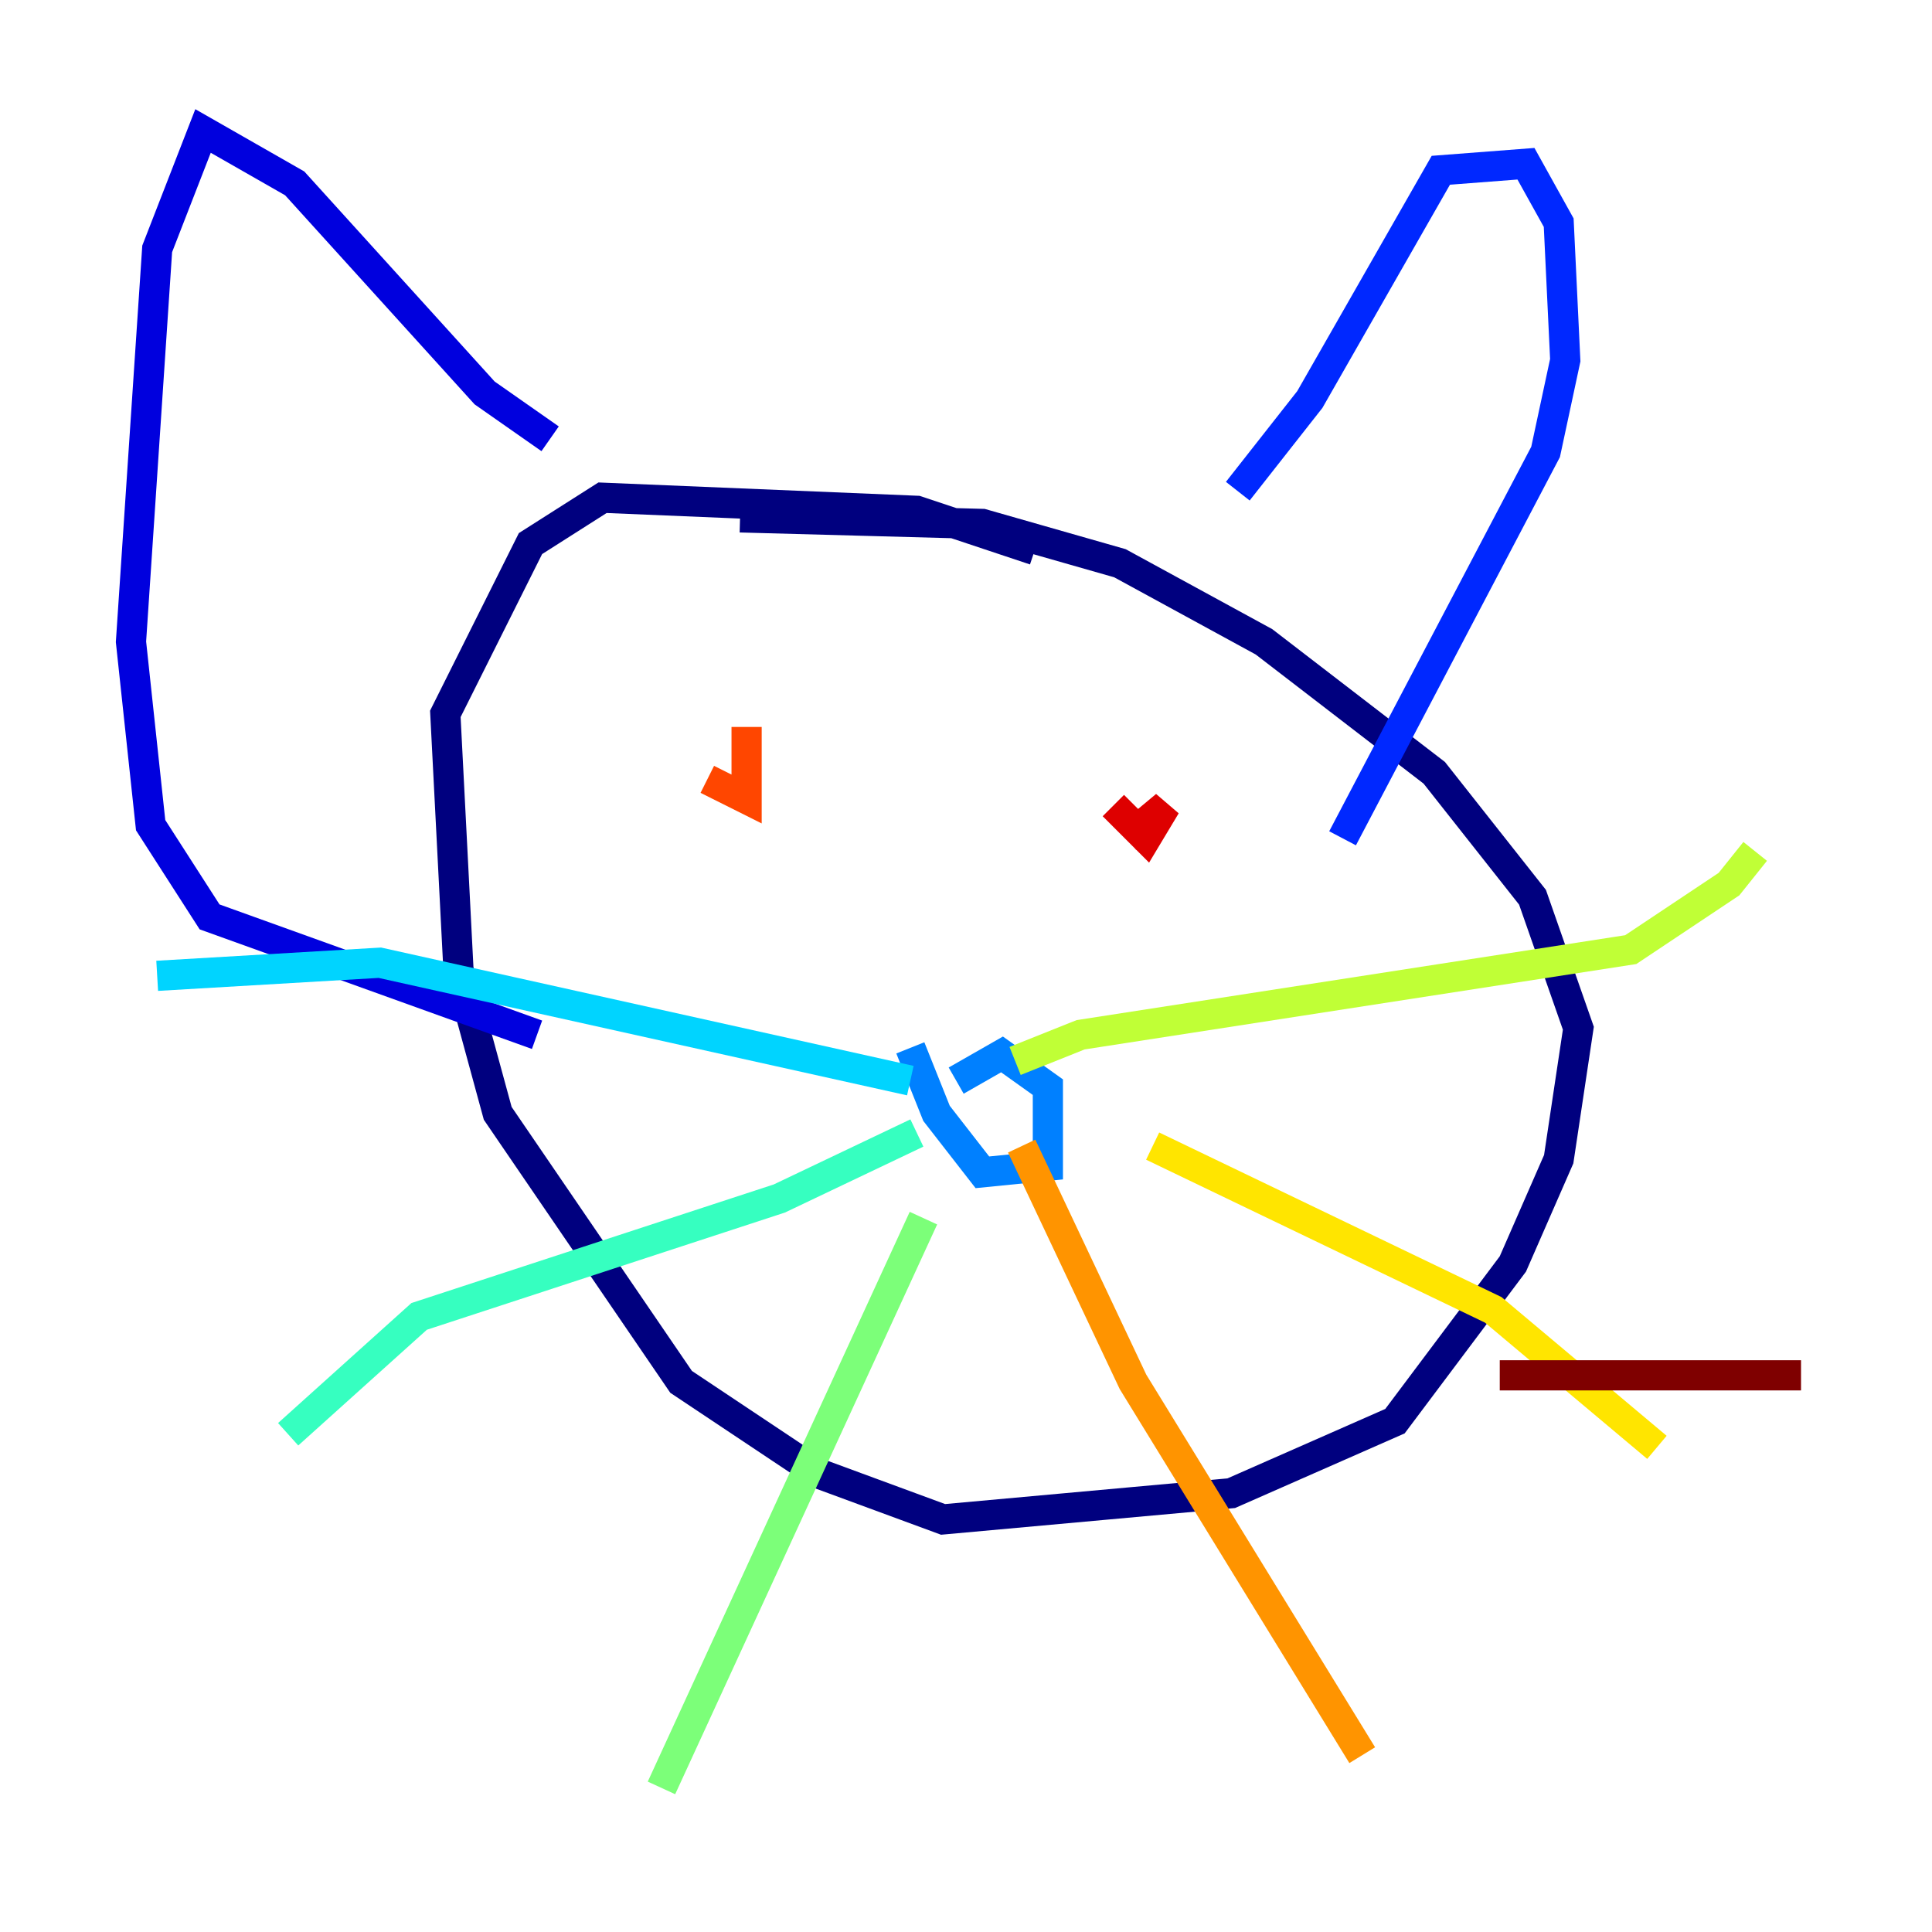 <?xml version="1.0" encoding="utf-8" ?>
<svg baseProfile="tiny" height="128" version="1.2" viewBox="0,0,128,128" width="128" xmlns="http://www.w3.org/2000/svg" xmlns:ev="http://www.w3.org/2001/xml-events" xmlns:xlink="http://www.w3.org/1999/xlink"><defs /><polyline fill="none" points="68.556,36.447 60.746,33.844 39.919,32.976 35.146,36.014 29.505,47.295 30.373,64.217 32.976,73.763 45.125,91.552 54.237,97.627 62.481,100.664 81.573,98.929 92.42,94.156 100.231,83.742 103.268,76.8 104.57,68.122 101.532,59.444 95.024,51.2 83.742,42.522 74.197,37.315 65.085,34.712 49.031,34.278" stroke="#00007f" stroke-width="2" /><polyline fill="none" points="36.447,29.071 32.108,26.034 19.525,12.149 13.451,8.678 10.414,16.488 8.678,42.522 9.98,54.671 13.885,60.746 35.58,68.556" stroke="#0000de" stroke-width="2" /><polyline fill="none" points="82.007,32.542 86.78,26.468 95.458,11.281 101.098,10.848 103.268,14.752 103.702,23.864 102.4,29.939 88.949,55.539" stroke="#0028ff" stroke-width="2" /><polyline fill="none" points="60.312,69.424 62.047,73.763 65.085,77.668 69.424,77.234 69.424,72.027 66.386,69.858 63.349,71.593" stroke="#0080ff" stroke-width="2" /><polyline fill="none" points="60.312,71.593 25.166,63.783 10.414,64.651" stroke="#00d4ff" stroke-width="2" /><polyline fill="none" points="60.746,75.064 51.634,79.403 27.77,87.214 19.091,95.024" stroke="#36ffc0" stroke-width="2" /><polyline fill="none" points="61.18,80.705 43.824,118.454" stroke="#7cff79" stroke-width="2" /><polyline fill="none" points="67.254,70.291 71.593,68.556 108.041,62.915 114.549,58.576 116.285,56.407" stroke="#c0ff36" stroke-width="2" /><polyline fill="none" points="76.366,75.932 98.929,86.78 109.776,95.891" stroke="#ffe500" stroke-width="2" /><polyline fill="none" points="67.688,75.932 75.064,91.552 90.251,116.285" stroke="#ff9400" stroke-width="2" /><polyline fill="none" points="49.464,48.163 49.464,52.936 46.861,51.634" stroke="#ff4600" stroke-width="2" /><polyline fill="none" points="73.763,53.37 75.932,55.539 77.234,53.37 74.63,55.539" stroke="#de0000" stroke-width="2" /><polyline fill="none" points="99.363,91.119 119.322,91.119" stroke="#7f0000" stroke-width="2" /></svg>